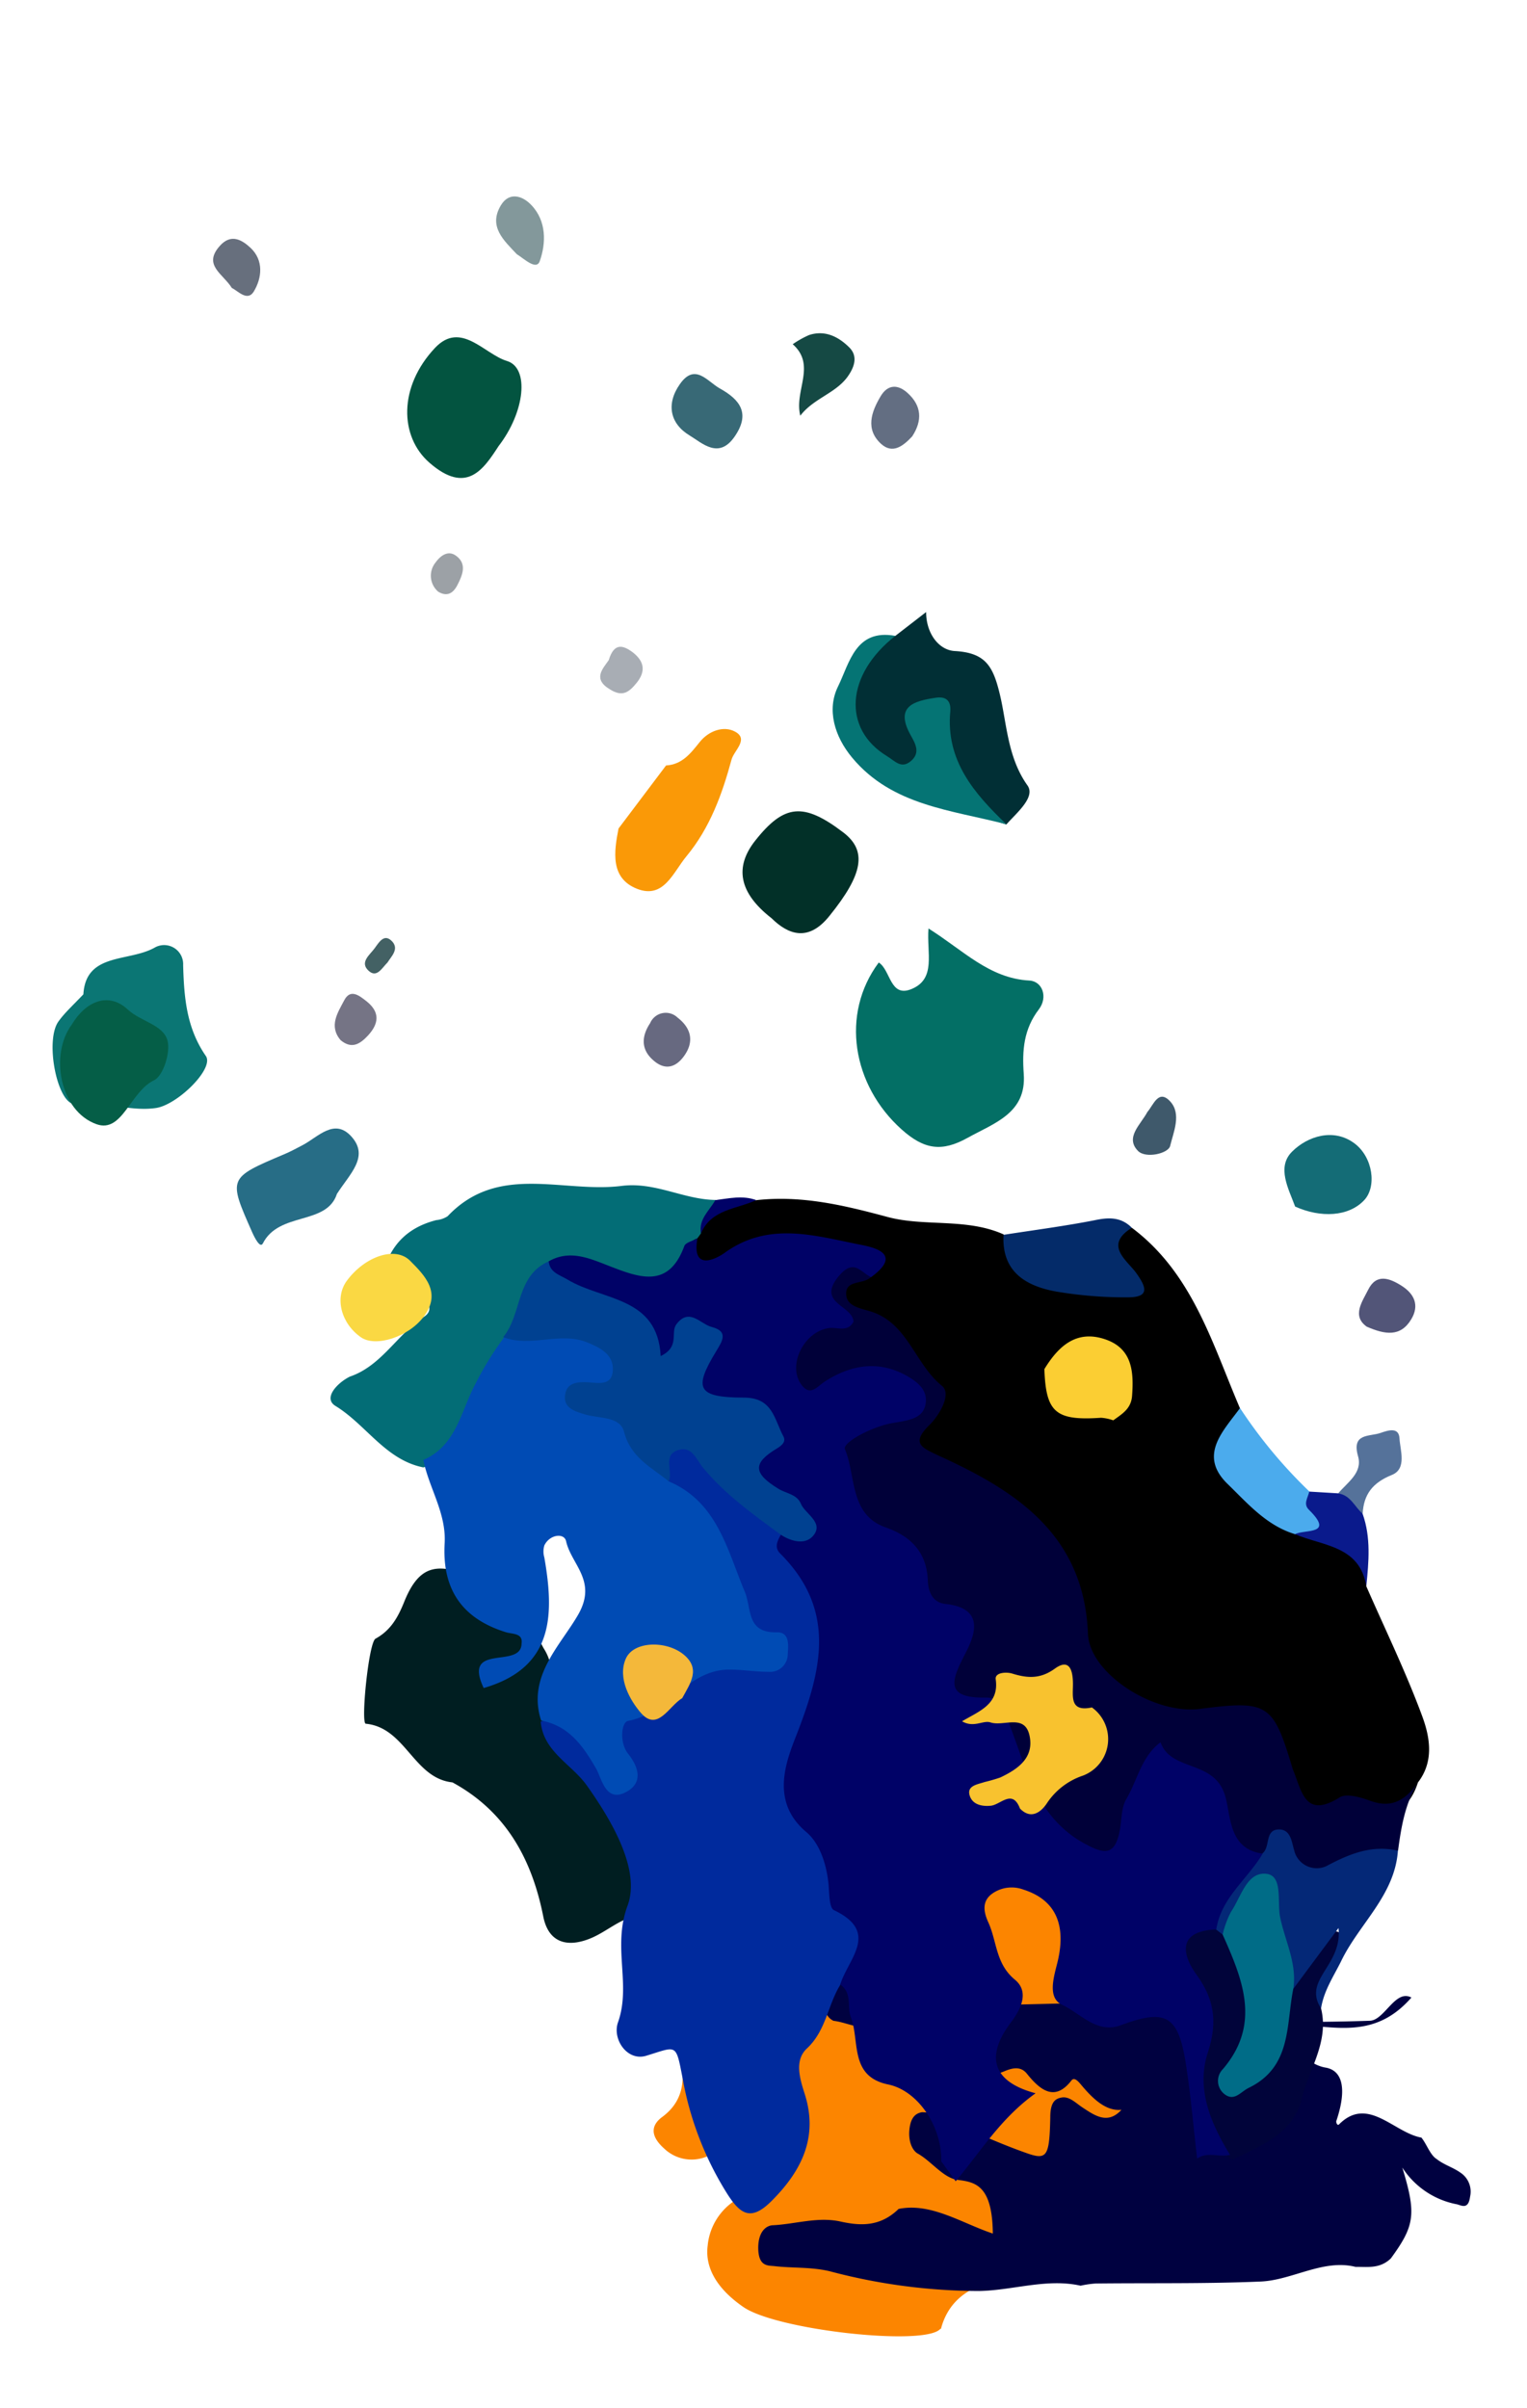 <svg id="Layer_1" data-name="Layer 1" xmlns="http://www.w3.org/2000/svg" viewBox="0 0 201.45 317.71"><defs><style>.cls-1{fill:#fc8500;}.cls-2{fill:#000140;}.cls-3{fill:#000039;}.cls-4{fill:#001e21;}.cls-5{fill:#036d76;}.cls-6{fill:#036f65;}.cls-7{fill:#0b7674;}.cls-8{fill:#012f35;}.cls-9{fill:#01043a;}.cls-10{fill:#035440;}.cls-11{fill:#042877;}.cls-12{fill:#023028;}.cls-13{fill:#057474;}.cls-14{fill:#055e47;}.cls-15{fill:#276d86;}.cls-16{fill:#042b69;}.cls-17{fill:#4babed;}.cls-18{fill:#146c76;}.cls-19{fill:#386976;}.cls-20{fill:#0a1a8c;}.cls-21{fill:#154944;}.cls-22{fill:#525578;}.cls-23{fill:#55729a;}.cls-24{fill:#83989b;}.cls-25{fill:#636e82;}.cls-26{fill:#676980;}.cls-27{fill:#676f7d;}.cls-28{fill:#3f596b;}.cls-29{fill:#757485;}.cls-30{fill:#a8adb4;}.cls-31{fill:#9ca1a6;}.cls-32{fill:#436164;}.cls-33{fill:#000267;}.cls-34{fill:#002a9d;}.cls-35{fill:#004bb4;}.cls-36{fill:#004191;}.cls-37{fill:#006c87;}.cls-38{fill:#fa9907;}.cls-39{fill:#fad843;}.cls-40{fill:#f4b83a;}.cls-41{fill:#fbce33;}.cls-42{fill:#f8c22f;}</style></defs><title>splash</title><path class="cls-1" d="M97.61,226.91c1.07,4.18,2.56,2.48,3.83,1.66,4.44-2.88,8.86-5.78,13.2-8.75a4,4,0,0,1,3-1c2.28,0.23,4.15-2.22,6.26.14,2.3,2.57-1.43,2.67-2.65,3.78-1.58,1.44.1,5.75,3,7.68,2.44,1.62,2.52.27,2.74-.91,0.84-4.61,5.65-6,8.34-9.18,0.43-.5,1.79-0.27,2.82-0.39,1.9,6.71,3,7.47,9.6,6.79,4.88-.51,7.91,1.84,8,6.43a17.91,17.91,0,0,1-1.38,6.2c-1.69,4.9-3.76,9.57,3.62,16.91,1.36,1.35,2.68,4-1.16,2.56-3.63-1.35-4.37-.64-1.2,2.17,3.56,3.15,3.19,5.31,1.31,6.37-2.24,1.26-2.69,3.56-3.93,5.42-1.35,2-.31,3.59,2.66,5.52,3.11,1.49,3.29,3,1.19,3.26-4.45.51-4.7,3.71-5.06,7.16-0.48,4.62-2.53,8.22-7.58,9.43a31,31,0,0,0-7.11,2.15c-6.34.09-11.38,1.53-12.9,6.7-0.15.52,0.17,0-.22,0.34-2.28,2.22-21.51.09-25.91-2.94-3.67-2.53-5.08-5.35-4.72-8.11a8,8,0,0,1,4.19-6.3c8.21-4.64,8.23-13,2-24.18-0.59-1-1.55-2.41-1.19-3,2.47-4.18-.16-10.75,1.93-15.08,0.41-.86.44-2.25,1.35-2.47,7.79-1.83,6.68-10,9.68-14.92-3.8.75-5.32,2.65-3.66,6.61s0.4,5.69-3.2,5.65c-9.49-.13-13.91,14.3-9.87,23,3,6.41,3.88,12.17,1.21,16.6A5,5,0,0,1,93,284.64a5.22,5.22,0,0,1-5.36-1.13c-2.25-2-1.38-3.37-.28-4.18,6.49-4.79-.43-13.8-2.78-21.37A7.52,7.52,0,0,0,83,256.74c-2.17-7.72-.63-13.5,3.47-18.1,1.6-1.79,4.24-3.3,1.88-7.38-2.44-.88-2.34,1.07-3.74,1.23-1.75.2-3.49,0.56-4.27-2.4,0.31-2.38,1.93-3.86,3.31-5.5C87.59,223.29,92,223.27,97.61,226.91Z"/><path class="cls-2" d="M186.2,263.57c-4.09,4.68-8.45,4.16-13,3.74a28.78,28.78,0,0,0-10.63,1.17c2.39,1.89,4.86.91,7.29,1.25,1.65,1.23,3.2,2.78,5,3.08,2.36,0.39,2.81,3,1.42,7.09,0,0.29.2,0.58,0.36,0.42,3.81-3.85,7.25,1.09,10.88,1.73,0.69,0.84,1.15,2.29,2,2.82,1,0.79,2.13,1.08,3.16,1.81a3,3,0,0,1,1.26,3.17c-0.23,1.73-1.11,1.16-1.73,1A11,11,0,0,1,185,286c1.86,6.12,1.67,7.64-1.52,12-1.48,1.4-3.07,1.08-4.64,1.11-4.25-1.08-8.35,1.75-12.52,1.93-7.25.31-14.51,0.18-21.76,0.26a13.32,13.32,0,0,0-2,.29c-4.48-1-8.92.62-13.39,0.7a76.79,76.79,0,0,1-19.64-2.59c-2.45-.6-4.9-0.41-7.35-0.69-0.88-.1-2.12.09-2.15-2.4,0-2.22,1.1-3,2-3,2.94-.16,5.87-1.14,8.83-0.49,2.62,0.58,5.24.73,7.69-1.66,4.28-.87,8.34,1.89,12.43,3.25-0.07-6.31-2.25-6.79-4.63-7.08-1.88-.23-3.48-2.47-5.27-3.47-0.72-.4-1.34-1.68-1.07-3.46,0.22-1.46.9-1.87,1.61-2a4.59,4.59,0,0,1,2.5.72c3.81,1.6,7.6,3.38,11.44,4.72,2.59,0.9,2.89.32,3-4.79,0-2.05.7-2.45,1.51-2.59,1-.17,1.81.69,2.69,1.28,1.69,1.12,3.38,2.32,5.19.34-1.94.2-3.59-1.26-5.18-3.13-0.43-.51-1-1.27-1.42-0.74-2.11,2.73-4,1.46-5.88-.9-0.86-1.06-2-.72-3-0.3-5.27,2.23-9.77-2.46-14.36-6.16-0.7-.56-1-1.28-1.9-0.51-2,1.75-4.16.23-6.25,0a1.9,1.9,0,0,1-1.09-1.87,11.9,11.9,0,0,0-2.07-5.43c-0.53-2.52,0-4.13,1.28-4,2.54,0.33,5-1,7.56-.68,1-.38,1.86-0.3,2.51,1.4,0.57,1.49,1.36,2.08,2.23,1.86,2.68-.68,4.63,2.14,6.46,5.26a2.57,2.57,0,0,0,2.84,1.41c9-.17,18.09-0.49,27.14-0.55,2.14,0,4.39-.5,6.34,2.27a1.85,1.85,0,0,0,1.72.5c5.29,0,10.58,0,15.87-.18C182.68,266.52,184.08,262.43,186.2,263.57Z"/><path d="M149.32,162c8,6,10.59,15.24,14.27,23.83-2,8.39-.7,10.77,8.3,15.5,4.23,1.18,8.35,2.47,8.37,8,2.5,5.71,5.24,11.34,7.39,17.18,1,2.73,1.55,5.92-.59,8.68-1,3.15-3,4.72-6.45,3.92a7.78,7.78,0,0,0-3.71-.09c-4.3,1.14-6.21-1.27-7.55-4.8-3-7.83-3-7.82-11.54-7.24-7.59.51-15.28-5.8-15.87-13.3a16.53,16.53,0,0,0-7-12.57c-4.07-3.07-7.32-7.24-12.64-8.58a2.69,2.69,0,0,1-1.66-3.92c0.76-1.75,2.8-3.61,1.67-5.32-1.83-2.77-3.59-5.74-6.35-7.82-0.86-.64-1.88-1-2.77-1.61-3.48-2.32-3.44-3.12.16-6.15,1.69-1.58.41-2-.94-2.29-5.19-1.17-10.24-2.09-15.43.59-4.32,2.22-5.83,1.2-6-3a8.84,8.84,0,0,1,.79-1.38c1.87-3,5-2.91,8-3.27,6-.67,11.57.67,17.34,2.22,4.89,1.31,10.37.1,15.28,2.29,5.25,6.31,5.3,6.33,15.66,6.5C149.58,167.1,143.28,163.46,149.32,162Z"/><path class="cls-3" d="M114.9,168.5c-0.94,1-3.3.35-3.27,2.2,0,1.64,1.82,1.91,3.19,2.33,4.93,1.49,5.84,6.92,9.45,9.83,1.35,1.09-.44,4-1.64,5.15-2.5,2.45-1,3,1.08,4,10.34,4.69,19.3,10.47,19.82,23.56,0.21,5.26,8.7,10.7,14.78,9.91,8.93-1.15,9.64-.71,12.14,7.63a5.08,5.08,0,0,0,.17.51c1.13,2.7,1.53,6.41,6.11,3.54,0.92-.58,2.81,0,4.11.47,2.91,1.05,4.7-.27,6.24-2.46-1.7,2.75-2.22,5.85-2.64,9-3.21,2.88-11.1,3.77-14.12,1.24-1.39-1.16-2.34-1.18-3.66-.35-2.48.61-3.61-.87-4.4-2.86-0.66-1.66-1.42-3.27-2.16-4.9a7.69,7.69,0,0,0-6.39-4.3c-2.59-.2-3,3.09-3.68,5.19-2.81,8.66-5,9.24-11.77,2.88-3.39-3.19-4-7.86-6-11.79-0.92-1.78-1.39-3.71-3.72-4.09-4.08-.68-4.24-3.23-2.93-6.33,1.16-2.76,1.65-5.12-1.9-6.52a4.64,4.64,0,0,1-2.63-3.81,7.79,7.79,0,0,0-4.93-5.89,7.36,7.36,0,0,1-3.62-3.77c-3.65-7.71-3.22-8.93,4.63-12.34,1.09-.47,2.74-0.54,2.47-2.25s-1.77-2.15-3.23-2.29a9.88,9.88,0,0,0-6.22,1.08c-1.91,1.15-4.25,2.54-5.3-.41-1-2.68-2-6.31,1.77-7.93,2.25-1,3.6-1.32,2.35-4.21-0.76-1.77.69-3.56,2.44-4.24S114.41,166.66,114.9,168.5Z"/><path class="cls-4" d="M59.69,235.18c-5.15-.55-6.17-7.23-11.44-7.74-0.67-.07.38-10.72,1.29-11.22,2-1.1,2.95-2.79,3.78-4.85,2.16-5.38,4.82-5.14,10-2.92,4.61,2,6.36,5.2,8.38,9a6.72,6.72,0,0,1,.72,5.87c-1.63,5.37,3.15,11,8.63,10.88,4.39-.11,9.82,6.4,7.88,10.4-1.29,2.66.19,6.87-4,8.07-2.82.09-4.75,2.22-7.2,3.16-3,1.17-5.37.43-6.05-2.91C70.17,245.26,66.71,239,59.69,235.18Z"/><path class="cls-5" d="M92.48,162.73q-0.23.34-.49,0.67a2.45,2.45,0,0,0-1.6,1.93c-1,4.41-4,4.81-7.72,3.83-3.17-.82-6.19-2.85-9.7-1.48-3.41,2.55-3.4,7.07-5.85,10.17-2.18,3-3.55,6.4-5.19,9.68-1.35,2.7-2.91,5.2-6.08,6.09-5-1-7.54-5.63-11.59-8.11-1.65-1,.16-3,1.89-3.87,4.2-1.43,6.23-5.56,9.77-7.88,1.65-1.08.08-2.44-.79-3.56-2.35-3-3.38.43-5,1.23,0.16-5.81,2.65-9.22,7.43-10.44a3.23,3.23,0,0,0,1.5-.52c6.69-7.06,15.23-3,23-4,4.41-.54,8.18,1.83,12.38,1.86C94.73,160.23,92.45,161,92.48,162.73Z"/><path class="cls-6" d="M115.93,127c1.58,1,1.47,4.66,4.3,3.51,3.32-1.35,2-4.77,2.26-8,4.57,2.86,8,6.58,13.31,6.87,1.71,0.09,2.48,2.17,1.26,3.79-2,2.61-2.23,5.41-2,8.55,0.36,5.17-3.88,6.45-7.44,8.43-3.36,1.86-5.7,1.55-8.69-1.14C112.46,143.21,110.85,133.82,115.93,127Z"/><path class="cls-7" d="M11,131.2c0.32-5.52,5.93-4.25,9.36-6.14a2.51,2.51,0,0,1,3.8,2.28c0.12,4.27.44,8.3,3,12,1.13,1.66-3.77,6.46-6.6,6.86-3.56.51-6.94-1-10.58-.53-2.37.31-4.14-8.39-2.24-10.93C8.53,133.64,9.6,132.67,11,131.2Z"/><path class="cls-8" d="M118.12,83.9l4.06-3.14c0,2.82,1.67,5,3.74,5.14,4.11,0.22,5.1,2,6,5.78s1,8.26,3.62,11.94c1.12,1.55-1.41,3.62-2.78,5.17-7.18-2.21-7.31-9.28-9.75-14.65-2.17.52-1.58,1.9-1.36,3,0.34,1.71.25,3.24-1.47,4.15s-3.05.06-4.47-.79A7.34,7.34,0,0,1,112,92.87C112.49,88.93,113.35,85,118.12,83.9Z"/><path class="cls-9" d="M174.28,265c1.13,4.61-1.83,8.33-2.7,12.51-1.48,4.33-5.44,5.66-9,7.46-5.44-3.48-5-9.08-4.49-14.24,0.36-3.53.27-6.5-1.43-9.69-2.34-4.4-1.22-6.31,3.59-7.26a4.44,4.44,0,0,1,1.4.75c4.23,6.17,5.57,12.58.46,20.21,4.46-1.88,6.09-4.29,6.46-7.72a17,17,0,0,1,1.63-6.16,19.37,19.37,0,0,1,3.88-5c0.79-.66,1.75-1.55,2.79-0.73s0.82,2.19.05,3.29C175.53,260.37,173.59,262.15,174.28,265Z"/><path class="cls-10" d="M65.77,58.87c-2,3.08-4.23,6.45-9.12,2.18-3.94-3.44-4.11-10,.75-15.16,3.42-3.6,6.49.84,9.48,1.74S69.26,54.35,65.77,58.87Z"/><path class="cls-11" d="M161.3,255.26l-0.89-.69c-1.18-5.31,2.29-7.78,6.12-10,1.1-.83.27-3.17,2.2-3.18,1.54,0,1.66,1.59,2,2.74a3.06,3.06,0,0,0,4.21,2.12c3.05-1.63,6-2.85,9.48-2.06-0.42,5.94-5.16,9.68-7.52,14.64-1,2-2.27,3.89-2.62,6.18-2.46-3.85,2.83-5.59,2.3-10.61l-5.94,8c-2.8-3.69-2.1-8.56-3.93-12.61C163.61,250.58,164.1,254.49,161.3,255.26Z"/><path class="cls-12" d="M101.79,121.16c-4.33-3.37-4.91-6.76-2.15-10.25,3.82-4.82,6.36-5.06,11.59-1.09,3.19,2.42,2.65,5.51-1.78,11C106.67,124.33,104,123.34,101.79,121.16Z"/><path class="cls-13" d="M118.12,83.9c-6.55,5.13-7,12.27-1.12,15.86,1.09,0.66,1.89,1.74,3.17.66s0.6-2.29,0-3.36c-2.19-3.87.4-4.57,3.31-5,1.24-.18,2,0.32,1.89,1.78-0.62,6.5,3.14,10.85,7.41,14.93-7.24-1.9-15.07-2.44-20.36-8.8-2.32-2.79-3.38-6.32-1.86-9.4S112.84,82.94,118.12,83.9Z"/><path class="cls-14" d="M9.47,135.19c1.84-3.08,4.83-4.35,7.37-2,1.73,1.62,4.7,2,5.26,4.12,0.41,1.55-.56,4.65-1.78,5.23-3.13,1.48-4.17,7-7.57,5.8C7.85,146.61,6.55,139.11,9.47,135.19Z"/><path class="cls-15" d="M44.45,157.53c-1.36,4.19-7.62,2.31-9.77,6.53-0.36.7-1.08-.72-1.43-1.51-3.15-7.13-3.17-7.11,4.24-10.25,0.82-.34,1.6-0.77,2.39-1.18,2.09-1.08,4.26-3.71,6.54-1.09S46.15,154.88,44.45,157.53Z"/><path class="cls-16" d="M149.32,162c-3.69,2.3-.71,4.22.54,5.92,1.45,2,1.81,3.27-1.13,3.26a54.52,54.52,0,0,1-9.42-.77c-4-.73-7.18-2.62-6.92-7.48,4-.62,8-1.14,12-1.92C146.26,160.61,147.89,160.56,149.32,162Z"/><path class="cls-17" d="M170.85,202.43c-3.72-1.12-6.21-4-8.83-6.56-4-3.81-.68-7,1.57-10.08a63.77,63.77,0,0,0,9.14,11C175.66,202.09,175.66,202.09,170.85,202.43Z"/><path class="cls-18" d="M170.86,159.2c-0.85-2.32-2.47-5.18-.41-7.24s5.51-3.16,8.26-1.08c2.42,1.83,2.93,5.69,1.27,7.47C177.93,160.55,174.23,160.72,170.86,159.2Z"/><path class="cls-19" d="M94.92,51.23c2.73,1.51,4.1,3.32,2,6.37s-4.28.86-5.94-.14c-2.59-1.56-3.13-4.15-1.29-6.77C91.67,47.86,93.27,50.28,94.92,51.23Z"/><path class="cls-20" d="M170.85,202.43c1.3-.68,5.26.15,1.82-3.23-0.78-.77-0.11-1.59.05-2.39l3.81,0.23c2.38-.66,2.91.89,3.23,2.69,1.12,3.14.81,6.36,0.49,9.57C179.39,203.92,174.49,204,170.85,202.43Z"/><path class="cls-21" d="M105.58,54.85c-0.84-3.3,2.15-6.65-1-9.43a12.64,12.64,0,0,1,2.15-1.21c2.12-.7,3.9.23,5.31,1.63,1.2,1.19.65,2.65-.23,3.88C110.22,51.91,107.32,52.57,105.58,54.85Z"/><path class="cls-22" d="M180.31,175.05c-2-1.42-.59-3.31.19-4.88,1.07-2.15,2.79-1.55,4.43-.5s2.37,2.56,1.24,4.42C184.76,176.42,182.75,176.11,180.31,175.05Z"/><path class="cls-23" d="M179.77,199.74c-1.06-.92-1.6-2.46-3.23-2.69,1.22-1.47,3.25-2.71,2.62-4.91-0.88-3.09,1.53-2.55,3-3.08,1-.35,2.39-0.79,2.47.74s1,4-1,4.81C181.07,195.64,179.9,197.19,179.77,199.74Z"/><path class="cls-24" d="M68.18,33.54c-1.71-1.82-3.77-3.63-2.12-6.42,1.11-1.88,2.89-1.29,4.05-.05,2,2.11,1.94,5,1.1,7.38C70.77,35.72,69.17,34.16,68.18,33.54Z"/><path class="cls-25" d="M120.34,57.58c-1.15,1.23-2.55,2.38-4.09,1-2.11-1.92-1.31-4.22-.07-6.3,0.94-1.58,2.28-1.59,3.56-.42C121.59,53.53,121.71,55.49,120.34,57.58Z"/><path class="cls-26" d="M85.77,135a2.24,2.24,0,0,1,3.62-.73c1.75,1.35,2.28,3.14.81,5.13-1,1.35-2.28,1.8-3.68.77C84.59,138.73,84.5,136.92,85.77,135Z"/><path class="cls-27" d="M30.59,38c-1.17-1.88-3.83-3-1.63-5.51,1.52-1.76,3-.8,4.09.21,1.77,1.66,1.51,4,.41,5.8C32.61,39.82,31.36,38.35,30.59,38Z"/><path class="cls-28" d="M151.37,146.72c0.79-.9,1.46-3.06,3-1.4s0.43,4.08,0,5.89c-0.25,1-3.21,1.68-4.23.66C148.39,150.09,150.46,148.42,151.37,146.72Z"/><path class="cls-29" d="M44.93,137.24c-1.59-1.87-.35-3.66.48-5.25s2-.62,3,0.17c1.76,1.43,1.55,2.94.14,4.47C47.52,137.73,46.42,138.49,44.93,137.24Z"/><path class="cls-30" d="M80.31,87.1c0.7-2.32,1.88-2,3.2-1,1.5,1.18,1.7,2.49.48,4-1,1.23-1.86,1.9-3.49.88C78.14,89.6,79.51,88.26,80.31,87.1Z"/><path class="cls-31" d="M57.81,78.07a2.77,2.77,0,0,1-.35-3.85c0.66-.92,1.66-1.65,2.7-0.89,1.47,1.07.87,2.51,0.2,3.83C59.81,78.26,59,78.79,57.81,78.07Z"/><path class="cls-32" d="M51.12,127c-0.73.71-1.4,2.08-2.48,1.1-1.25-1.13.17-2.12,0.8-3s1.31-2,2.36-.81C52.63,125.29,51.6,126.22,51.12,127Z"/><path class="cls-33" d="M92.48,162.73c-0.35-1.88,1.13-3,1.89-4.38,1.8-.22,3.6-0.66,5.39,0C97.18,159.56,93.86,159.52,92.48,162.73Z"/><path class="cls-33" d="M126.08,287.81l-1.9-2.62c0.1-4.58-3.06-9.33-7-10.15-5.17-1.06-3.72-5.77-4.94-8.91-0.51-1.31.2-3.13-1.34-4.24,0.42-8-3.12-14.48-7.12-21.07-2.41-4-1.51-9,.32-13.18,1.92-4.37,3-8.51,2.16-13.31-0.49-2.9-1-5.45-3.22-7.56-1.31-1.24-2.27-2.9-.26-4.52,1.92-.42,4.4-0.59,1.41-3.19-1.33-1.16-3.09-1.8-4.15-3.28-1.25-1.75-2.69-3.49-.17-5.45,2.7-2.1.78-3.17-1.08-4.12a8.65,8.65,0,0,0-2.08-.41c-6.05-1.37-6.39-2-4.11-7.65a1.6,1.6,0,0,0-.06-1.52c-0.4-.44-1.12-0.63-1.36-0.24-2.47,4.07-4.63,3.82-6.57-.37-1-2.18-3.15-2.55-5-3.58-2.72-1.52-7.15-1.26-7.24-6,2.83-1.63,5.5-.36,8.07.63,4,1.55,7.78,2.94,9.84-2.66,0.18-.48,1.14-0.68,1.73-1-0.79,4.38,2.46,2.71,3.6,1.89,5.78-4.17,11.82-2.27,17.77-1.09,2,0.39,5.75,1.22,1.54,4.31-1.38-.63-2.26-2.54-4.26-0.14-3,3.58,1.81,3.84,1.94,6-0.73,1.47-2.17.69-3.29,0.86-3.3.5-5.51,5-3.53,7.54,1.15,1.46,2,.19,3.05-0.5,3.61-2.33,7.43-2.86,11.27-.46,1.24,0.78,2.3,1.81,2,3.47s-1.78,2-3.21,2.28l-1.05.18c-2.66.42-6.75,2.57-6.37,3.47,1.47,3.52.59,8.64,5.36,10.31,3.42,1.2,5.43,3.35,5.57,7,0.06,1.72.79,2.94,2.31,3.1,5,0.54,4.1,3.74,2.68,6.47-1.79,3.46-2.95,6,2.64,5.89,2.35,0,2.46,1.79,3.13,3.52,2.26,5.79,3.53,12.17,9.79,15.67,2.79,1.56,4.15,1.67,4.78-1.68,0.26-1.38.19-3,.86-4.11,1.47-2.52,2-5.63,4.51-7.5,1.4,3.89,7,2.28,8.48,6.92,0.85,2.58.37,7.16,5,7.77-2,3.39-5.49,5.82-6.12,10-5.05.19-4.62,3.19-2.59,6,2.41,3.34,2.74,6.36,1.46,10.29-1.55,4.79.41,9.3,2.94,13.46-1.43.34-3-.47-4.34,0.49-0.49-4.2-.84-8.42-1.5-12.59-1-6.37-2.68-7.2-8.6-5-3.12,1.15-5.28-1.57-7.69-2.69-1.87-.87-1.23-3.3-0.71-5.32,1.37-5.24-.18-8.54-4.4-9.89a4.44,4.44,0,0,0-4.09.5c-1.42,1-1.2,2.41-.55,3.83,1.14,2.51.95,5.45,3.5,7.55,1.74,1.44,1.08,3.52-.49,5.59-3.48,4.59-2.44,7.89,3.22,9.4C132,279.5,129.36,283.92,126.08,287.81Z"/><path class="cls-34" d="M103,202.53c-0.45.8-.87,1.65-0.09,2.43,7.44,7.43,5.56,15.25,2.15,24-1.36,3.48-3.46,8.77,1.31,12.77,1.75,1.47,2.65,4.18,2.92,6.76,0.13,1.23.07,3.24,0.73,3.55,6.17,2.93,1.76,6.52.81,9.89-1.64,2.67-1.85,6-4.37,8.35-1.64,1.53-1,3.83-.3,6,1.81,5.66-.35,10.14-4.43,14.19-2.7,2.68-4.09,1.62-5.73-.91a42.63,42.63,0,0,1-5.94-15.3c-0.92-4.75-.72-4.25-4.84-3-2.5.73-4.47-2.22-3.69-4.42,1.77-5-.77-9.93,1.26-15.39,1.72-4.62-1.92-11-5.38-15.87-2-2.82-5.73-4.43-6.08-8.43,6.08-1.47,6.6,4.81,10.19,7.51,0.85-1.63-.07-2.9-0.23-4.15-0.24-1.87-.17-4.07,1.58-4.74,5.46-2.09,9.31-8.15,16.24-6.61,0.82,0.18,1.79,0,3-1.45-5.11-2-4.48-7.22-6.56-11.1-2.25-4.19-4.65-8.33-8.15-11.69-0.43-3.43,1.15-6.07,4.24-3.73C95.93,194.29,100.44,197.57,103,202.53Z"/><path class="cls-35" d="M88.22,195.46c6.39,2.7,7.71,9,10,14.48,1,2.31.16,5.55,4.32,5.44,1.69,0,1.45,1.78,1.38,2.95a2.32,2.32,0,0,1-2.51,2.26c-1.77,0-3.55-.31-5.32-0.29-5.45.07-8.05,5.82-13.22,6.76-0.93.17-1.16,2.93,0,4.35,1.44,1.82,1.94,3.82-.2,5-2.73,1.53-3.27-1.67-4-3-1.76-3.05-3.59-5.69-7.28-6.39-1.89-5.84,2.56-9.9,4.9-14,2.53-4.45-.92-6.57-1.61-9.67-0.25-1.12-2.17-.9-2.87.57a2.81,2.81,0,0,0,0,1.58c1.33,7.62,1.24,14.55-8,17.23-2.85-6.06,4.93-2.44,5-5.86,0.2-1.42-1.2-1.23-2.09-1.51-5.69-1.78-8.41-5.57-8.06-11.73,0.23-4-2.08-7.31-2.81-11,4.3-1.84,4.94-6.34,6.77-9.84a42.7,42.7,0,0,1,3.87-6.31,18.11,18.11,0,0,1,10.49-.68c2.34,0.52,4.39,1.77,4.83,4.39,0.5,3-2.12,3.24-4.93,4.4C83,186.42,85.44,191.09,88.22,195.46Z"/><path class="cls-36" d="M88.22,195.46c-2.28-1.87-5-3.1-5.89-6.53-0.52-2.07-3.27-1.74-5.11-2.29-1.36-.41-3-0.84-2.65-2.71,0.27-1.53,1.69-1.61,3-1.54s3.17,0.53,3.28-1.58-1.71-3-3.37-3.68c-3.6-1.47-7.47.71-11.1-.7,2.51-3,1.64-8.07,6-10,0.18,1.5,1.41,1.76,2.5,2.41,4.66,2.81,11.87,2.21,12.28,10.09,2.58-1.25,1.25-3.09,2.07-4.19,1.71-2.28,3.19,0,4.69.36,2.26,0.59,1.33,1.92.54,3.23-3,4.93-2.45,6.06,3.68,6.08,3.82,0,4,2.88,5.2,5.09,0.36,0.67-.08,1.16-0.83,1.61-3.21,1.93-3.18,3.26.15,5.31,1,0.64,2.48.72,3,2s2.92,2.39,1.75,4.05c-1,1.42-2.89,1-4.38.05-3.68-2.7-7.39-5.34-10.34-8.93-0.77-.94-1.41-2.84-3.19-2.27C87.34,192,88.83,194.12,88.22,195.46Z"/><path class="cls-37" d="M161.3,255.26a12.46,12.46,0,0,1,1.1-3c1.35-2,2.12-5.41,4.78-5,2.07,0.35,1.3,3.69,1.7,5.7,0.63,3.1,2.21,6,1.76,9.34-1,4.82-.17,10.39-5.89,13.18-1.08.52-1.89,1.83-3.19,0.85a2.21,2.21,0,0,1-.22-3.33C166.4,267.06,163.93,261.17,161.3,255.26Z"/><path class="cls-38" d="M81.6,109.32L87.87,101c2.12-.12,3.25-1.6,4.44-3.09s3.16-2.18,4.65-1.38c1.88,1-.12,2.49-0.45,3.69-1.24,4.57-2.84,9-5.94,12.75-1.78,2.14-3,5.7-6.54,4.3S81,112.39,81.6,109.32Z"/><path class="cls-39" d="M45.75,169c2.36-3.21,6.38-4.62,8.34-2.66s4.2,4.22,1.81,7.39c-2,2.67-6.32,4.07-8.27,2.73C45,174.64,44.11,171.24,45.75,169Z"/><path class="cls-40" d="M90,224.07c-1.73,1-3.24,4.5-5.46,1.93-1.4-1.62-3.09-4.54-2-7.1,1-2.39,5.36-2.47,7.65-.59S91.07,222.1,90,224.07Z"/><path class="cls-41" d="M146.87,187.41a6,6,0,0,0-1.61-.34c-6,.41-7.28-0.69-7.48-6.42,1.83-3,4.2-5.22,8-3.94,3.57,1.2,3.81,4.22,3.57,7.45C149.23,185.91,148,186.58,146.87,187.41Z"/><path class="cls-42" d="M134.56,238.63c-1-2.63-2.55-.5-3.85-0.37s-2.5-.22-2.81-1.44,1.09-1.38,2-1.69a21.16,21.16,0,0,0,2.07-.6c2.32-1.1,4.48-2.6,3.85-5.52s-3.4-1.18-5.14-1.74c-1-.33-2.19.76-3.76-0.15,2.23-1.34,4.91-2.21,4.44-5.54-0.13-.89,1.34-1,2.14-0.77,2,0.62,3.71.77,5.66-.64s2.37,0.26,2.39,1.94-0.49,3.82,2.5,3.18a5.15,5.15,0,0,1-1.19,9,9.18,9.18,0,0,0-4.75,3.65C137.41,239,136.07,240.19,134.56,238.63Z"/></svg>